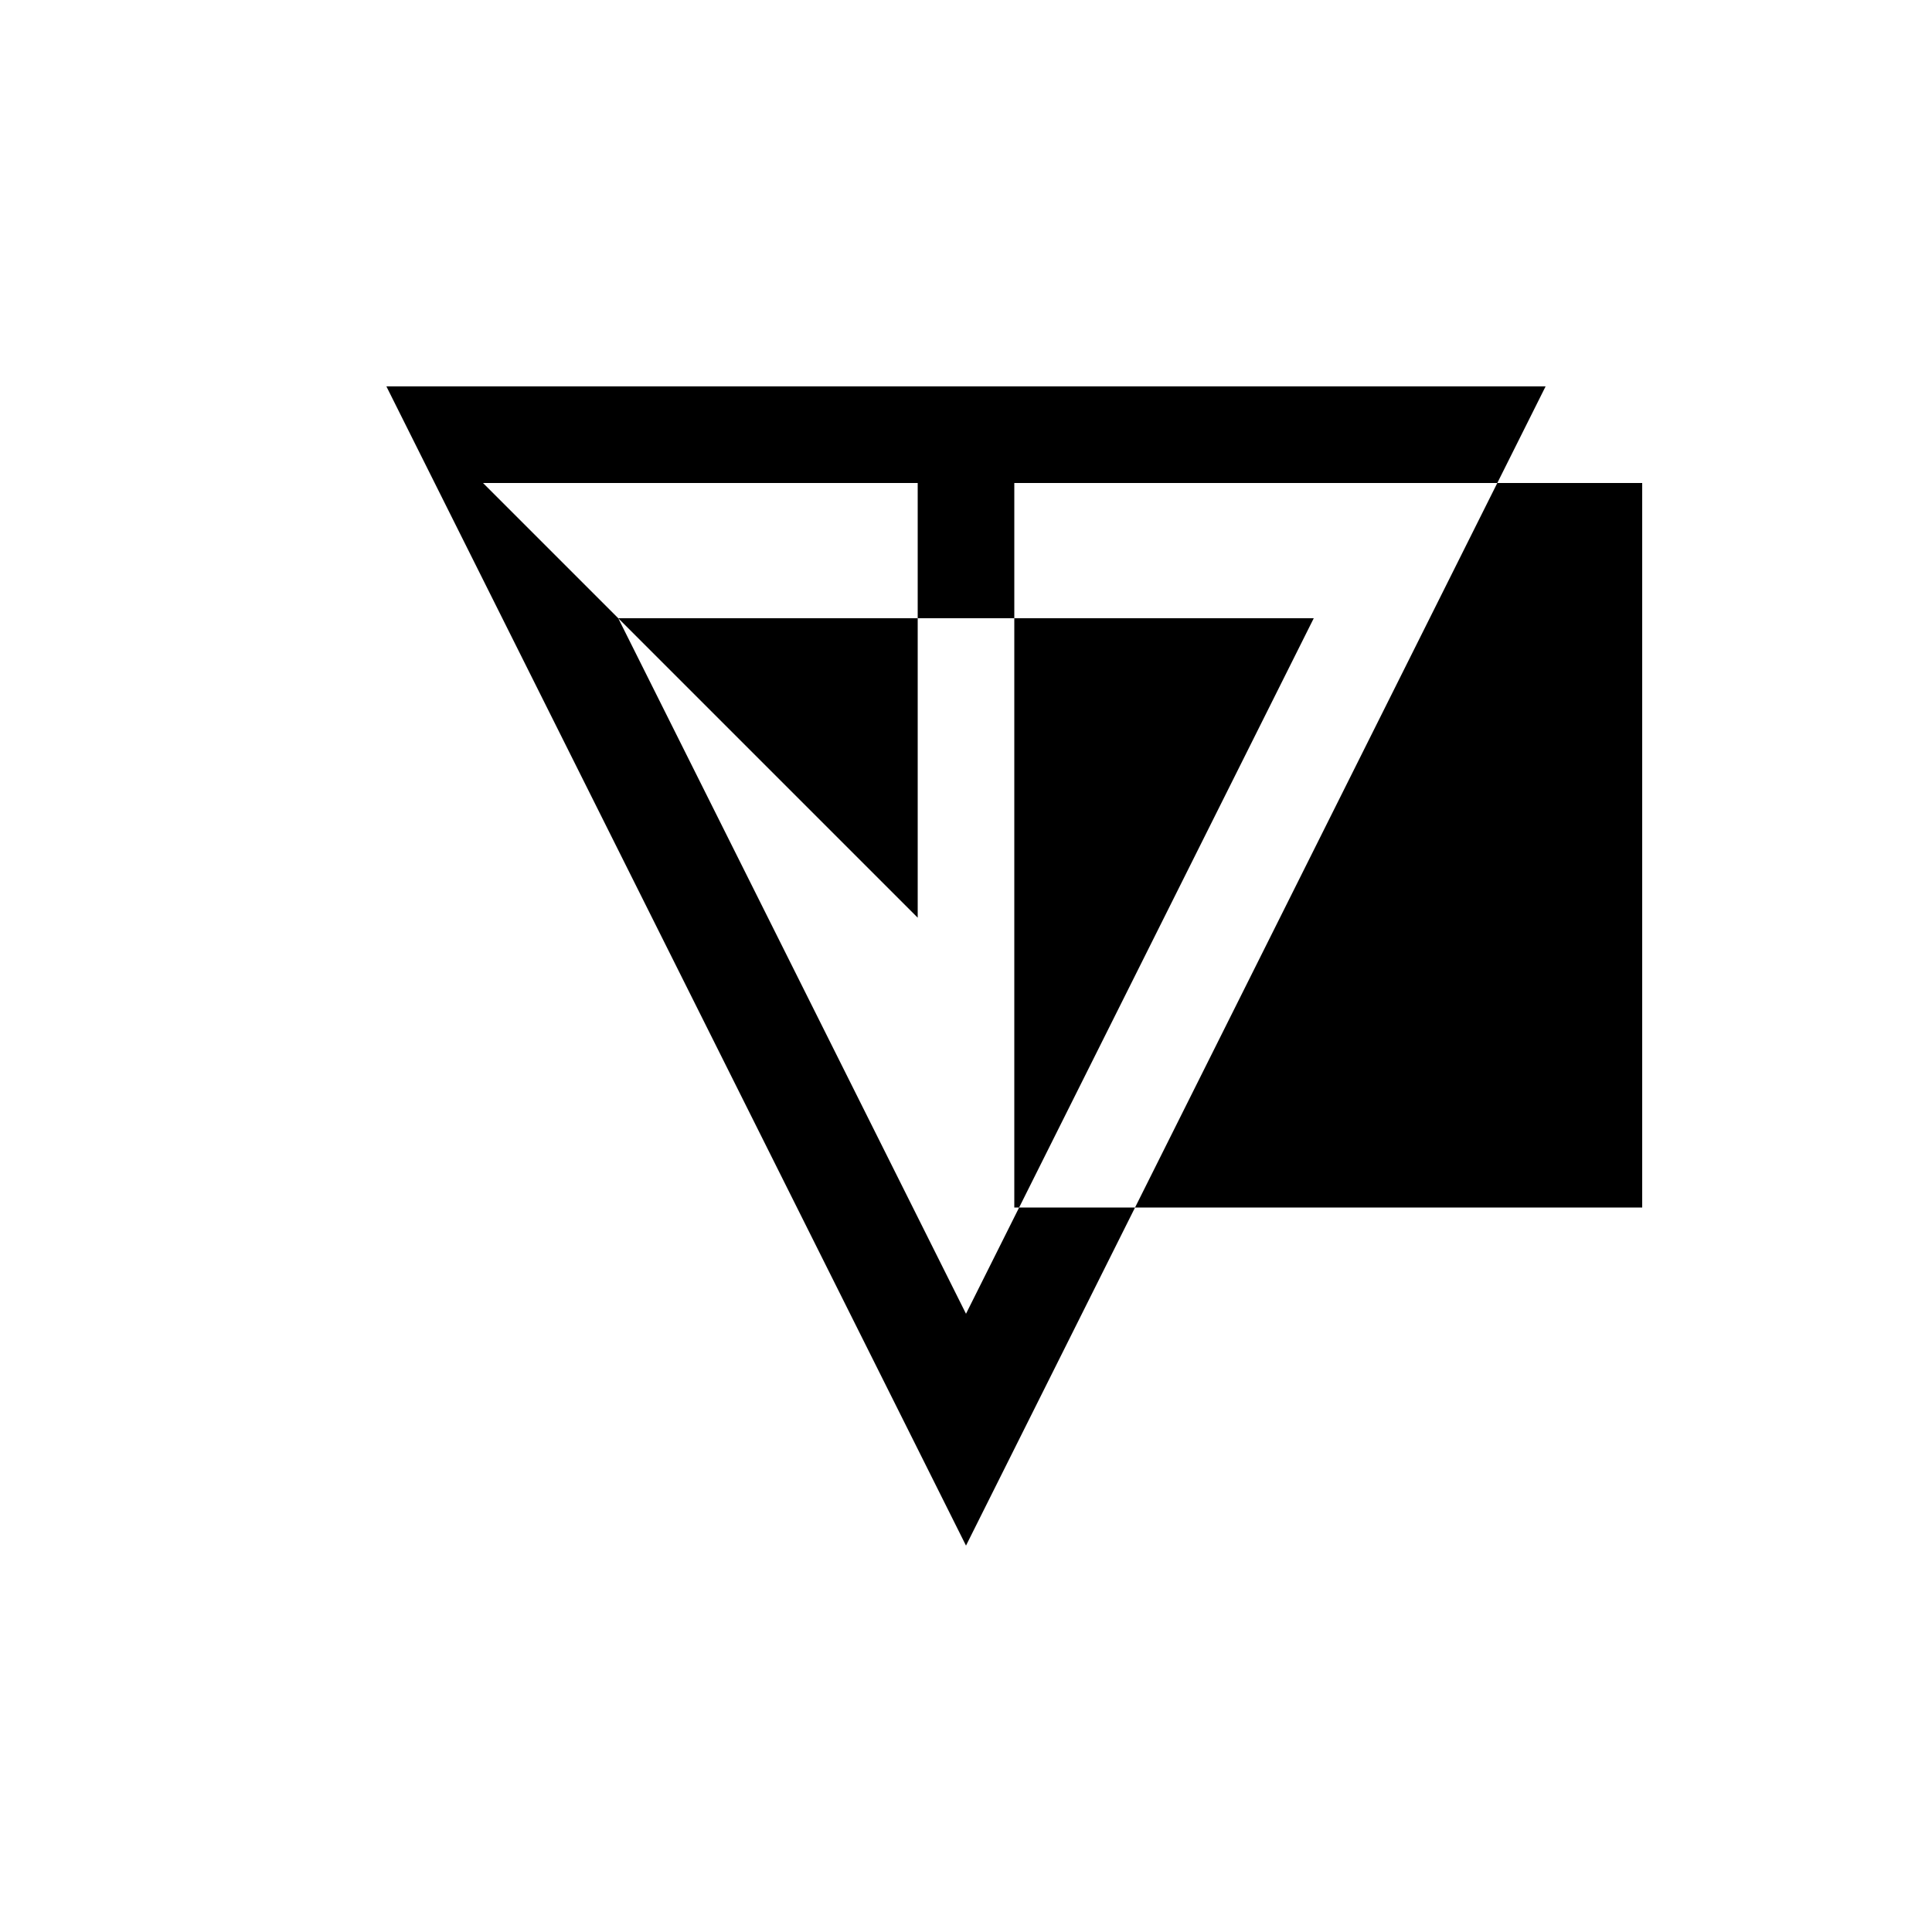 <svg xmlns="http://www.w3.org/2000/svg" viewBox="-100 -100 500 500"><path style="fill:#000000" fill-rule="evenodd" d="M 137.5 60 L 137.5 25 L 25 25 L 60 60 M 193.75 212.5 L 287.5 25 L 162.5 25 L 162.5 60 L 137.5 60 L 137.5 137.5 L 60 60 L 150 240 L 163.75 212.5 L 162.5 212.5 L 162.5 60 L 240 60 L 163.75 212.5 L 193.75 212.5 L 150 300 L 0 0 L 300 0 L 287.5 25 L 325 25 L 325 212.5"/></svg>
